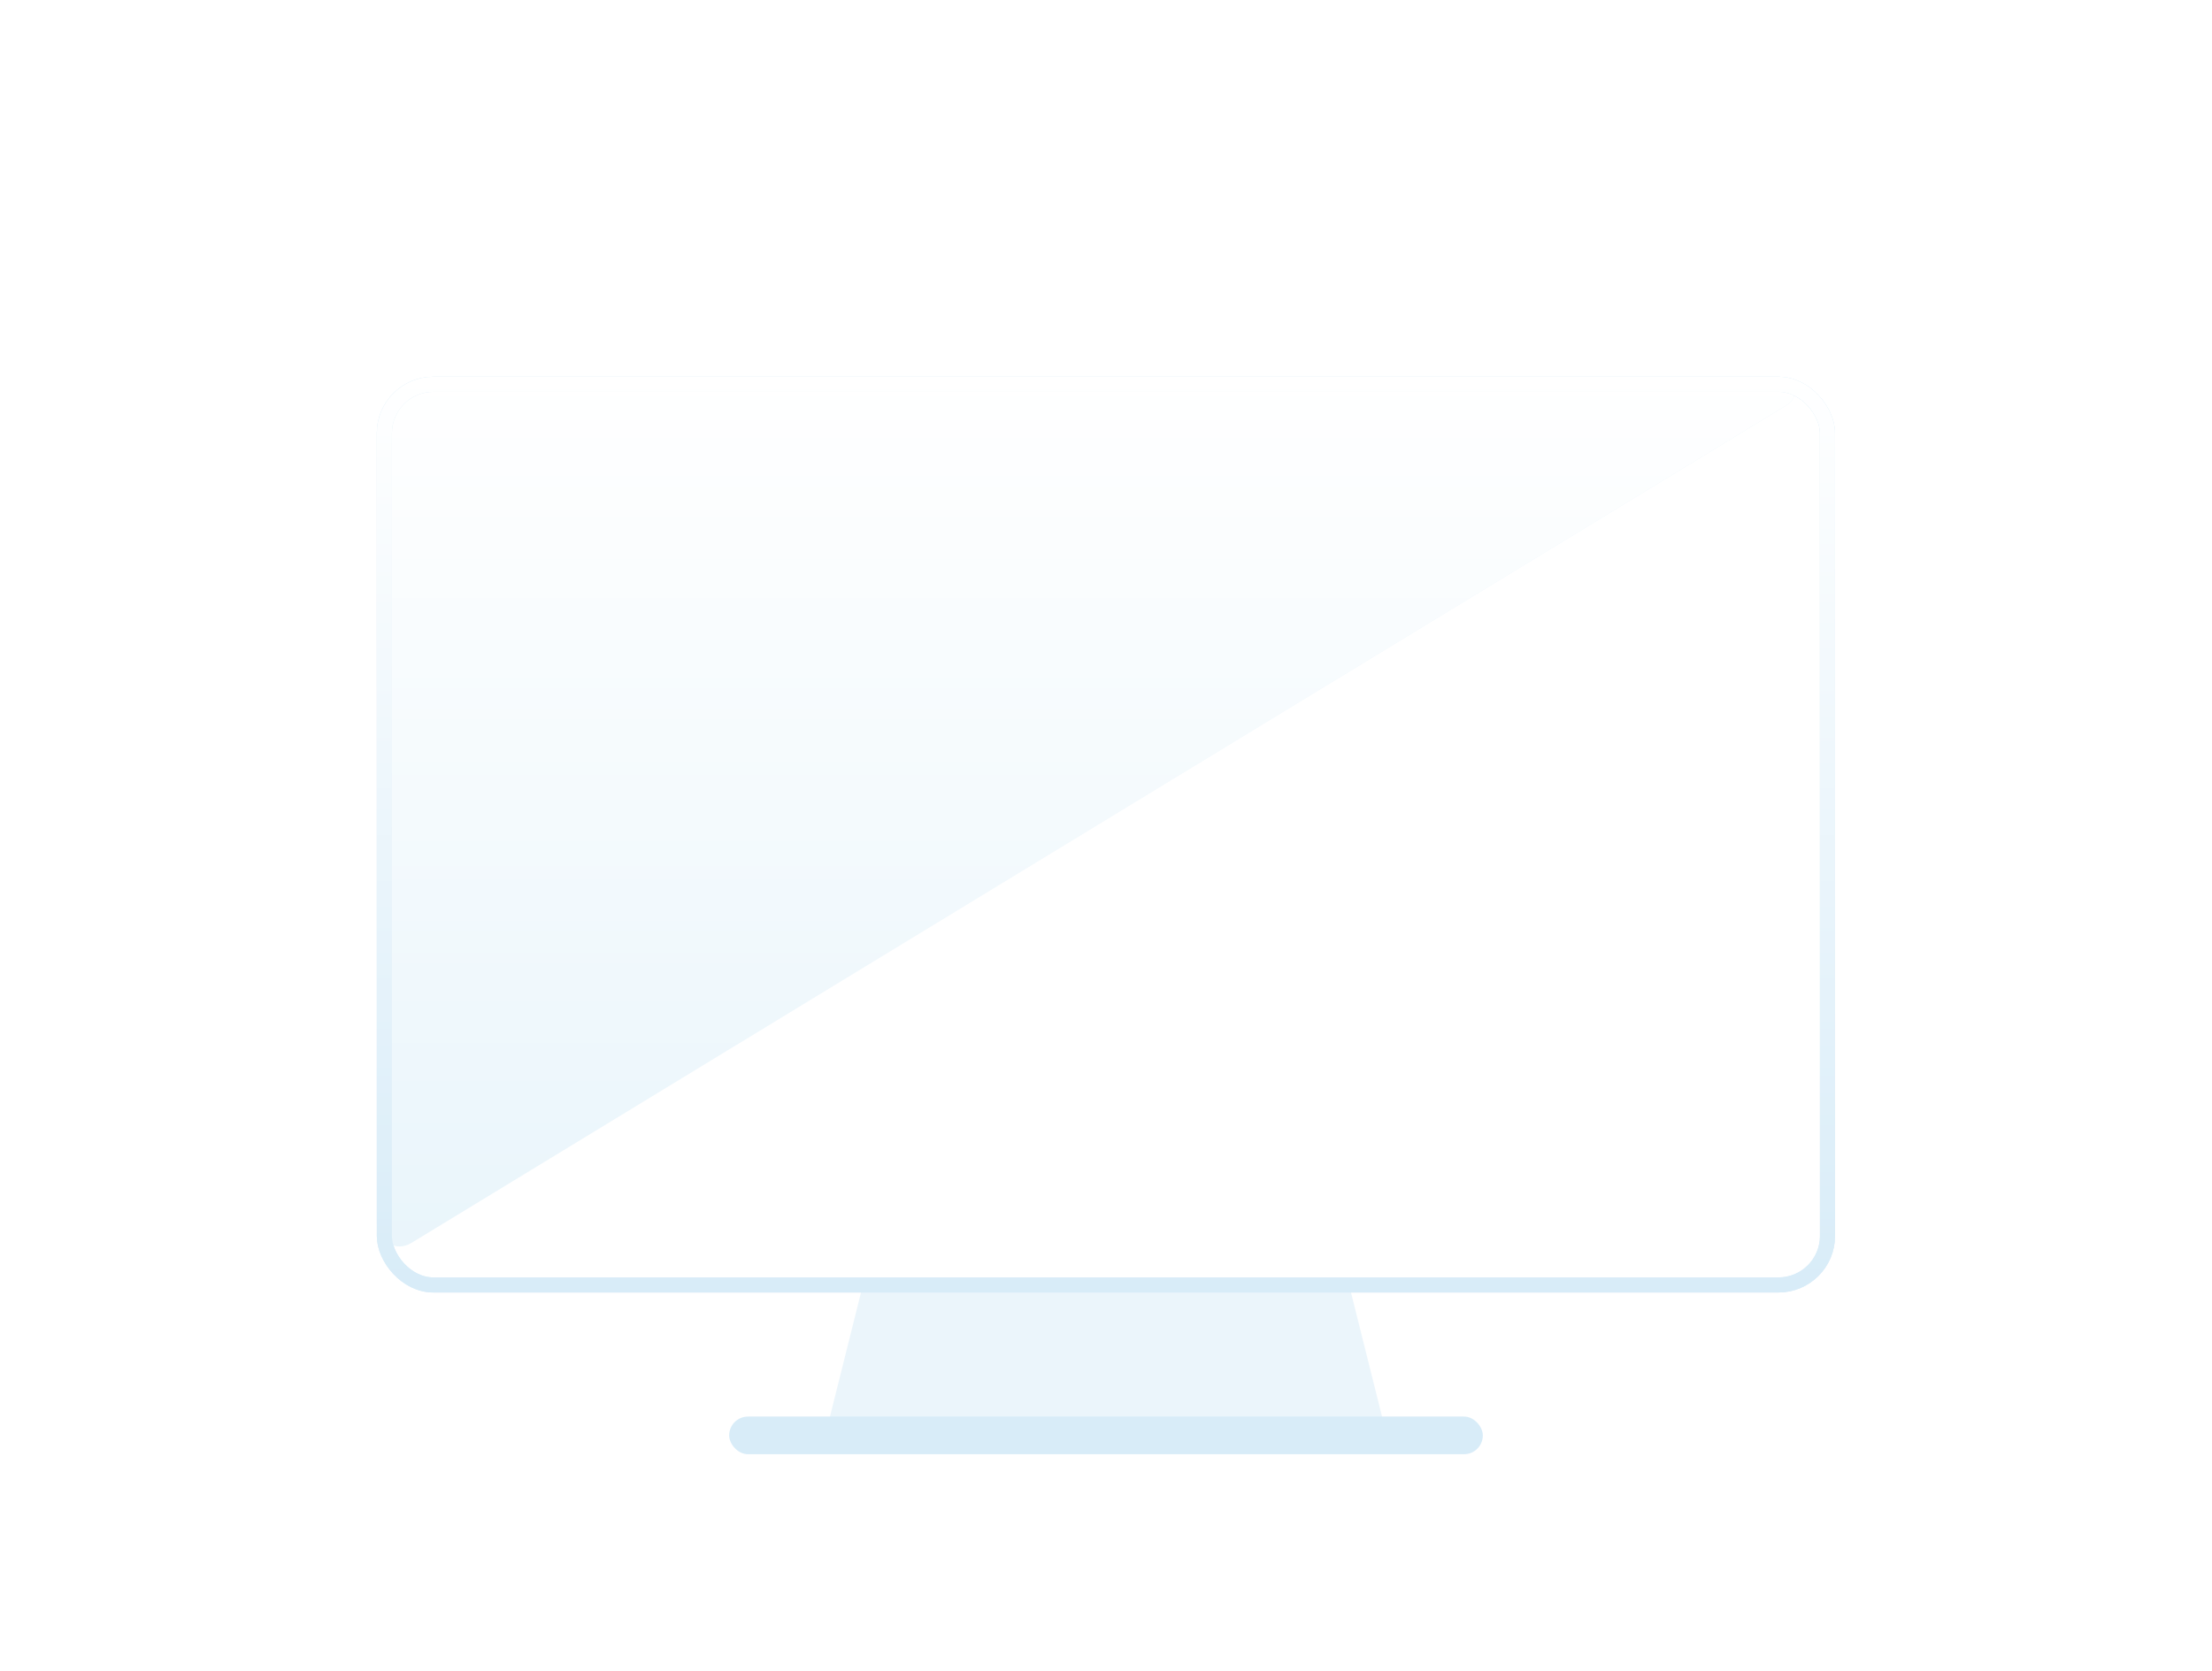 <svg width="1174" height="887" viewBox="0 0 1174 887" fill="none" xmlns="http://www.w3.org/2000/svg">
<g filter="url(#filter0_d)">
<rect x="200" y="200" width="773.925" height="486.138" rx="30" fill="white"/>
<rect x="204" y="204" width="765.925" height="478.138" rx="26" stroke="#D8ECF8" stroke-width="8"/>
<rect x="204" y="204" width="765.925" height="478.138" rx="26" stroke="url(#paint0_linear)" stroke-width="8"/>
</g>
<path d="M200 229.887V649.678C200 659.042 210.247 664.756 218.244 659.884L948.658 214.832C955.563 210.625 952.581 200 944.496 200H230C213.431 200 200 213.319 200 229.887Z" fill="#E9F5FB"/>
<path d="M200 229.887V649.678C200 659.042 210.247 664.756 218.244 659.884L948.658 214.832C955.563 210.625 952.581 200 944.496 200H230C213.431 200 200 213.319 200 229.887Z" fill="url(#paint1_linear)"/>
<path d="M457 686H717L737 766H437L457 686Z" fill="#D8ECF8" fill-opacity="0.5"/>
<rect x="387" y="752" width="400" height="20" rx="10" fill="#D8ECF8"/>
<rect x="204" y="204" width="765.925" height="478.138" rx="26" stroke="#D8ECF8" stroke-width="8"/>
<rect x="204" y="204" width="765.925" height="478.138" rx="26" stroke="url(#paint2_linear)" stroke-width="8"/>
<defs>
<filter id="filter0_d" x="0" y="0" width="1173.92" height="886.138" filterUnits="userSpaceOnUse" color-interpolation-filters="sRGB">
<feFlood flood-opacity="0" result="BackgroundImageFix"/>
<feColorMatrix in="SourceAlpha" type="matrix" values="0 0 0 0 0 0 0 0 0 0 0 0 0 0 0 0 0 0 127 0"/>
<feOffset/>
<feGaussianBlur stdDeviation="100"/>
<feColorMatrix type="matrix" values="0 0 0 0 0.31 0 0 0 0 0.78 0 0 0 0 0.953 0 0 0 0.1 0"/>
<feBlend mode="normal" in2="BackgroundImageFix" result="effect1_dropShadow"/>
<feBlend mode="normal" in="SourceGraphic" in2="effect1_dropShadow" result="shape"/>
</filter>
<linearGradient id="paint0_linear" x1="586.962" y1="200" x2="586.962" y2="686.138" gradientUnits="userSpaceOnUse">
<stop stop-color="white"/>
<stop offset="1" stop-color="white" stop-opacity="0"/>
</linearGradient>
<linearGradient id="paint1_linear" x1="586.5" y1="671" x2="586.5" y2="200" gradientUnits="userSpaceOnUse">
<stop stop-color="white" stop-opacity="0"/>
<stop offset="1" stop-color="white"/>
</linearGradient>
<linearGradient id="paint2_linear" x1="586.962" y1="200" x2="586.962" y2="686.138" gradientUnits="userSpaceOnUse">
<stop stop-color="white"/>
<stop offset="1" stop-color="white" stop-opacity="0"/>
</linearGradient>
</defs>
</svg>
